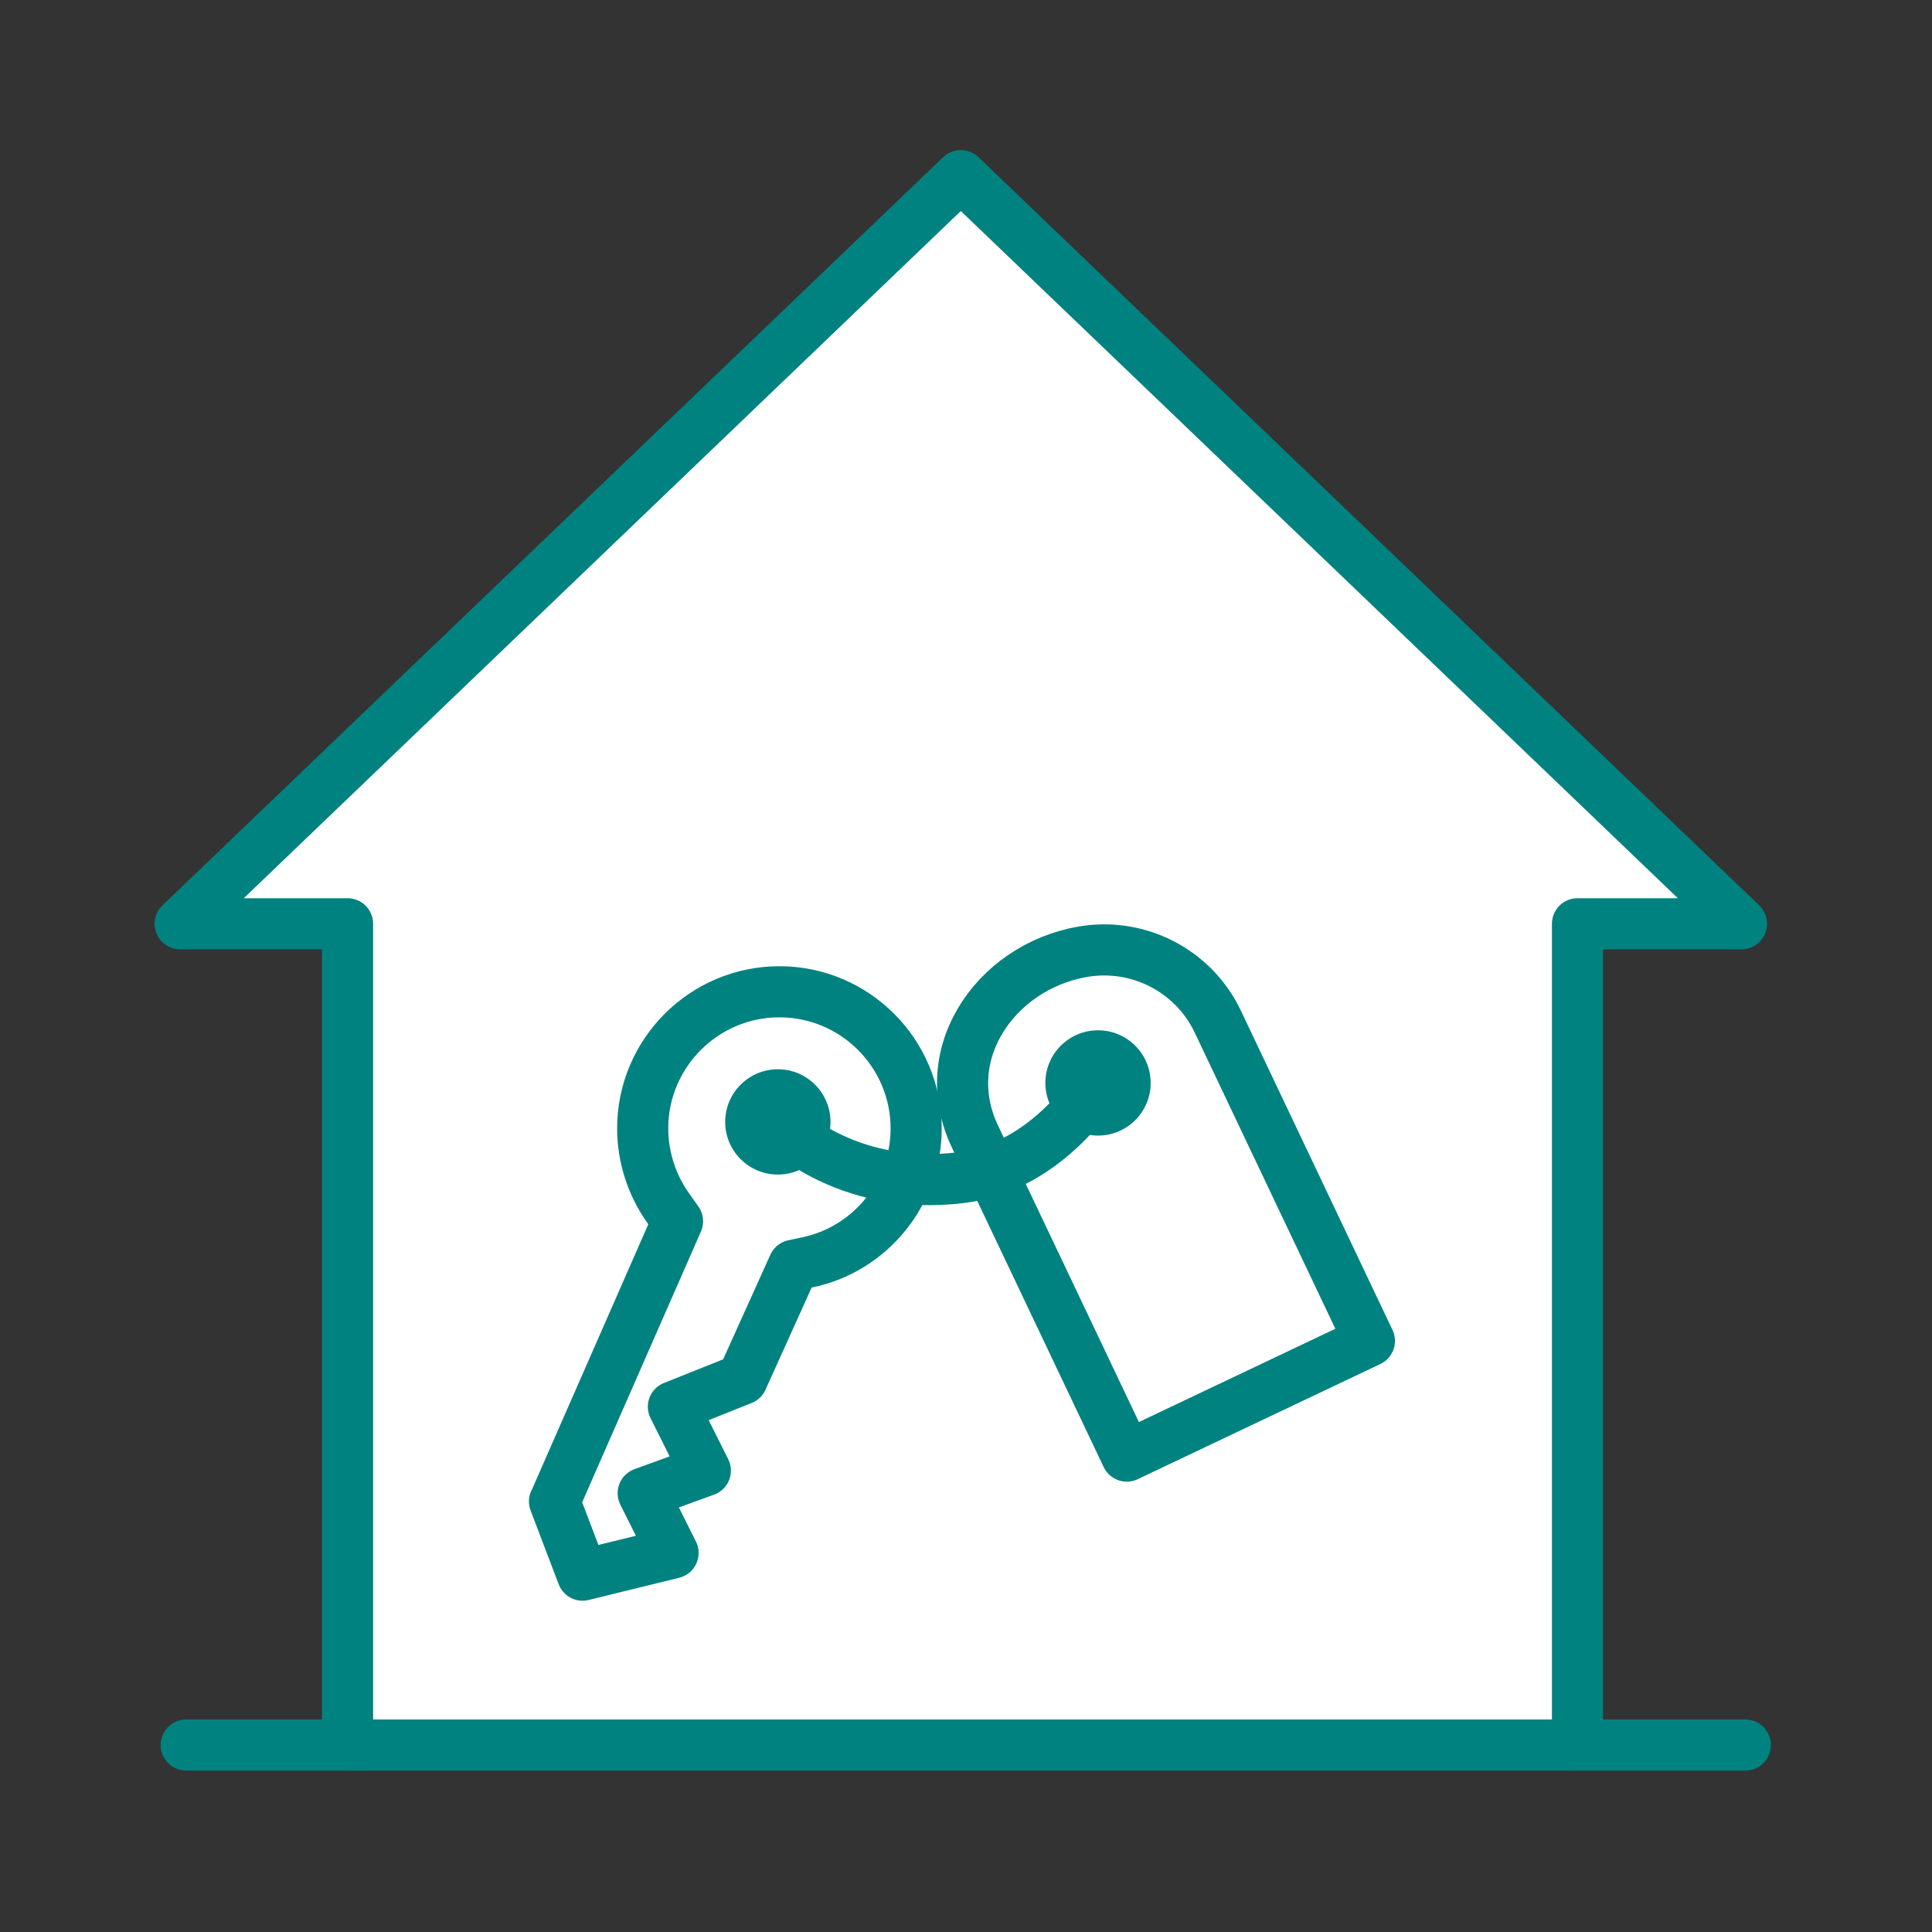<?xml version='1.0' encoding='UTF-8'?>
<svg xmlns="http://www.w3.org/2000/svg" id="w" data-name="Logement" viewBox="0 0 453.54 453.54">
  <rect x="0" y="0" width="453.54" height="453.54" fill="#333333" stroke="none"/>
  <defs>
    <style>
      .z {
        fill: #008280;
        stroke-width: 0px;
      }

      .aa, .ab {
        stroke: #008280;
      }

      .aa, .ab, .ac {
        stroke-linecap: round;
        stroke-linejoin: round;
        stroke-width: 12px;
      }

      .aa, .ac {
        fill: none;
      }

      .ab {
        fill: #fff;
      }

      .ac {
        stroke: #008280;
      }
    </style>
  </defs>
  <polygon class="ab" points="408.82 216.86 225.55 41.23 42.29 216.86 81.59 216.86 81.59 409.65 370.32 409.65 370.32 216.86 408.82 216.86"/>
  <line class="aa" x1="43.71" y1="409.65" x2="409.72" y2="409.65"/>
  <g>
    <path class="ac" d="M130.19,352.49l28.86-65.8-2.28-3.22c-3.8-5.38-5.9-11.96-5.9-18.55,0-17.7,14.4-32.1,32.1-32.1s32.1,14.4,32.1,32.1c0,15.03-10.65,28.23-25.32,31.37l-3.44.74-12.08,26.75-16.15,6.45,7.5,15-14.59,5.3,7.01,14.03-21.24,5.21-6.59-17.3Z"/>
    <circle class="z" cx="182.6" cy="263.37" r="12.36"/>
    <path class="ac" d="M256.06,223.16c-21.02,2.43-36.92,23.37-27.14,43.74l35.59,74.92,56.96-27.04-35.59-74.95c-5.35-11.31-17.34-18-29.81-16.67Z"/>
    <circle class="z" cx="257.76" cy="254.22" r="12.36"/>
    <path class="ac" d="M182.6,263.37s15.25,16.5,43.05,13.08c20.6-2.54,32.12-22.22,32.12-22.22"/>
  </g>
</svg>
